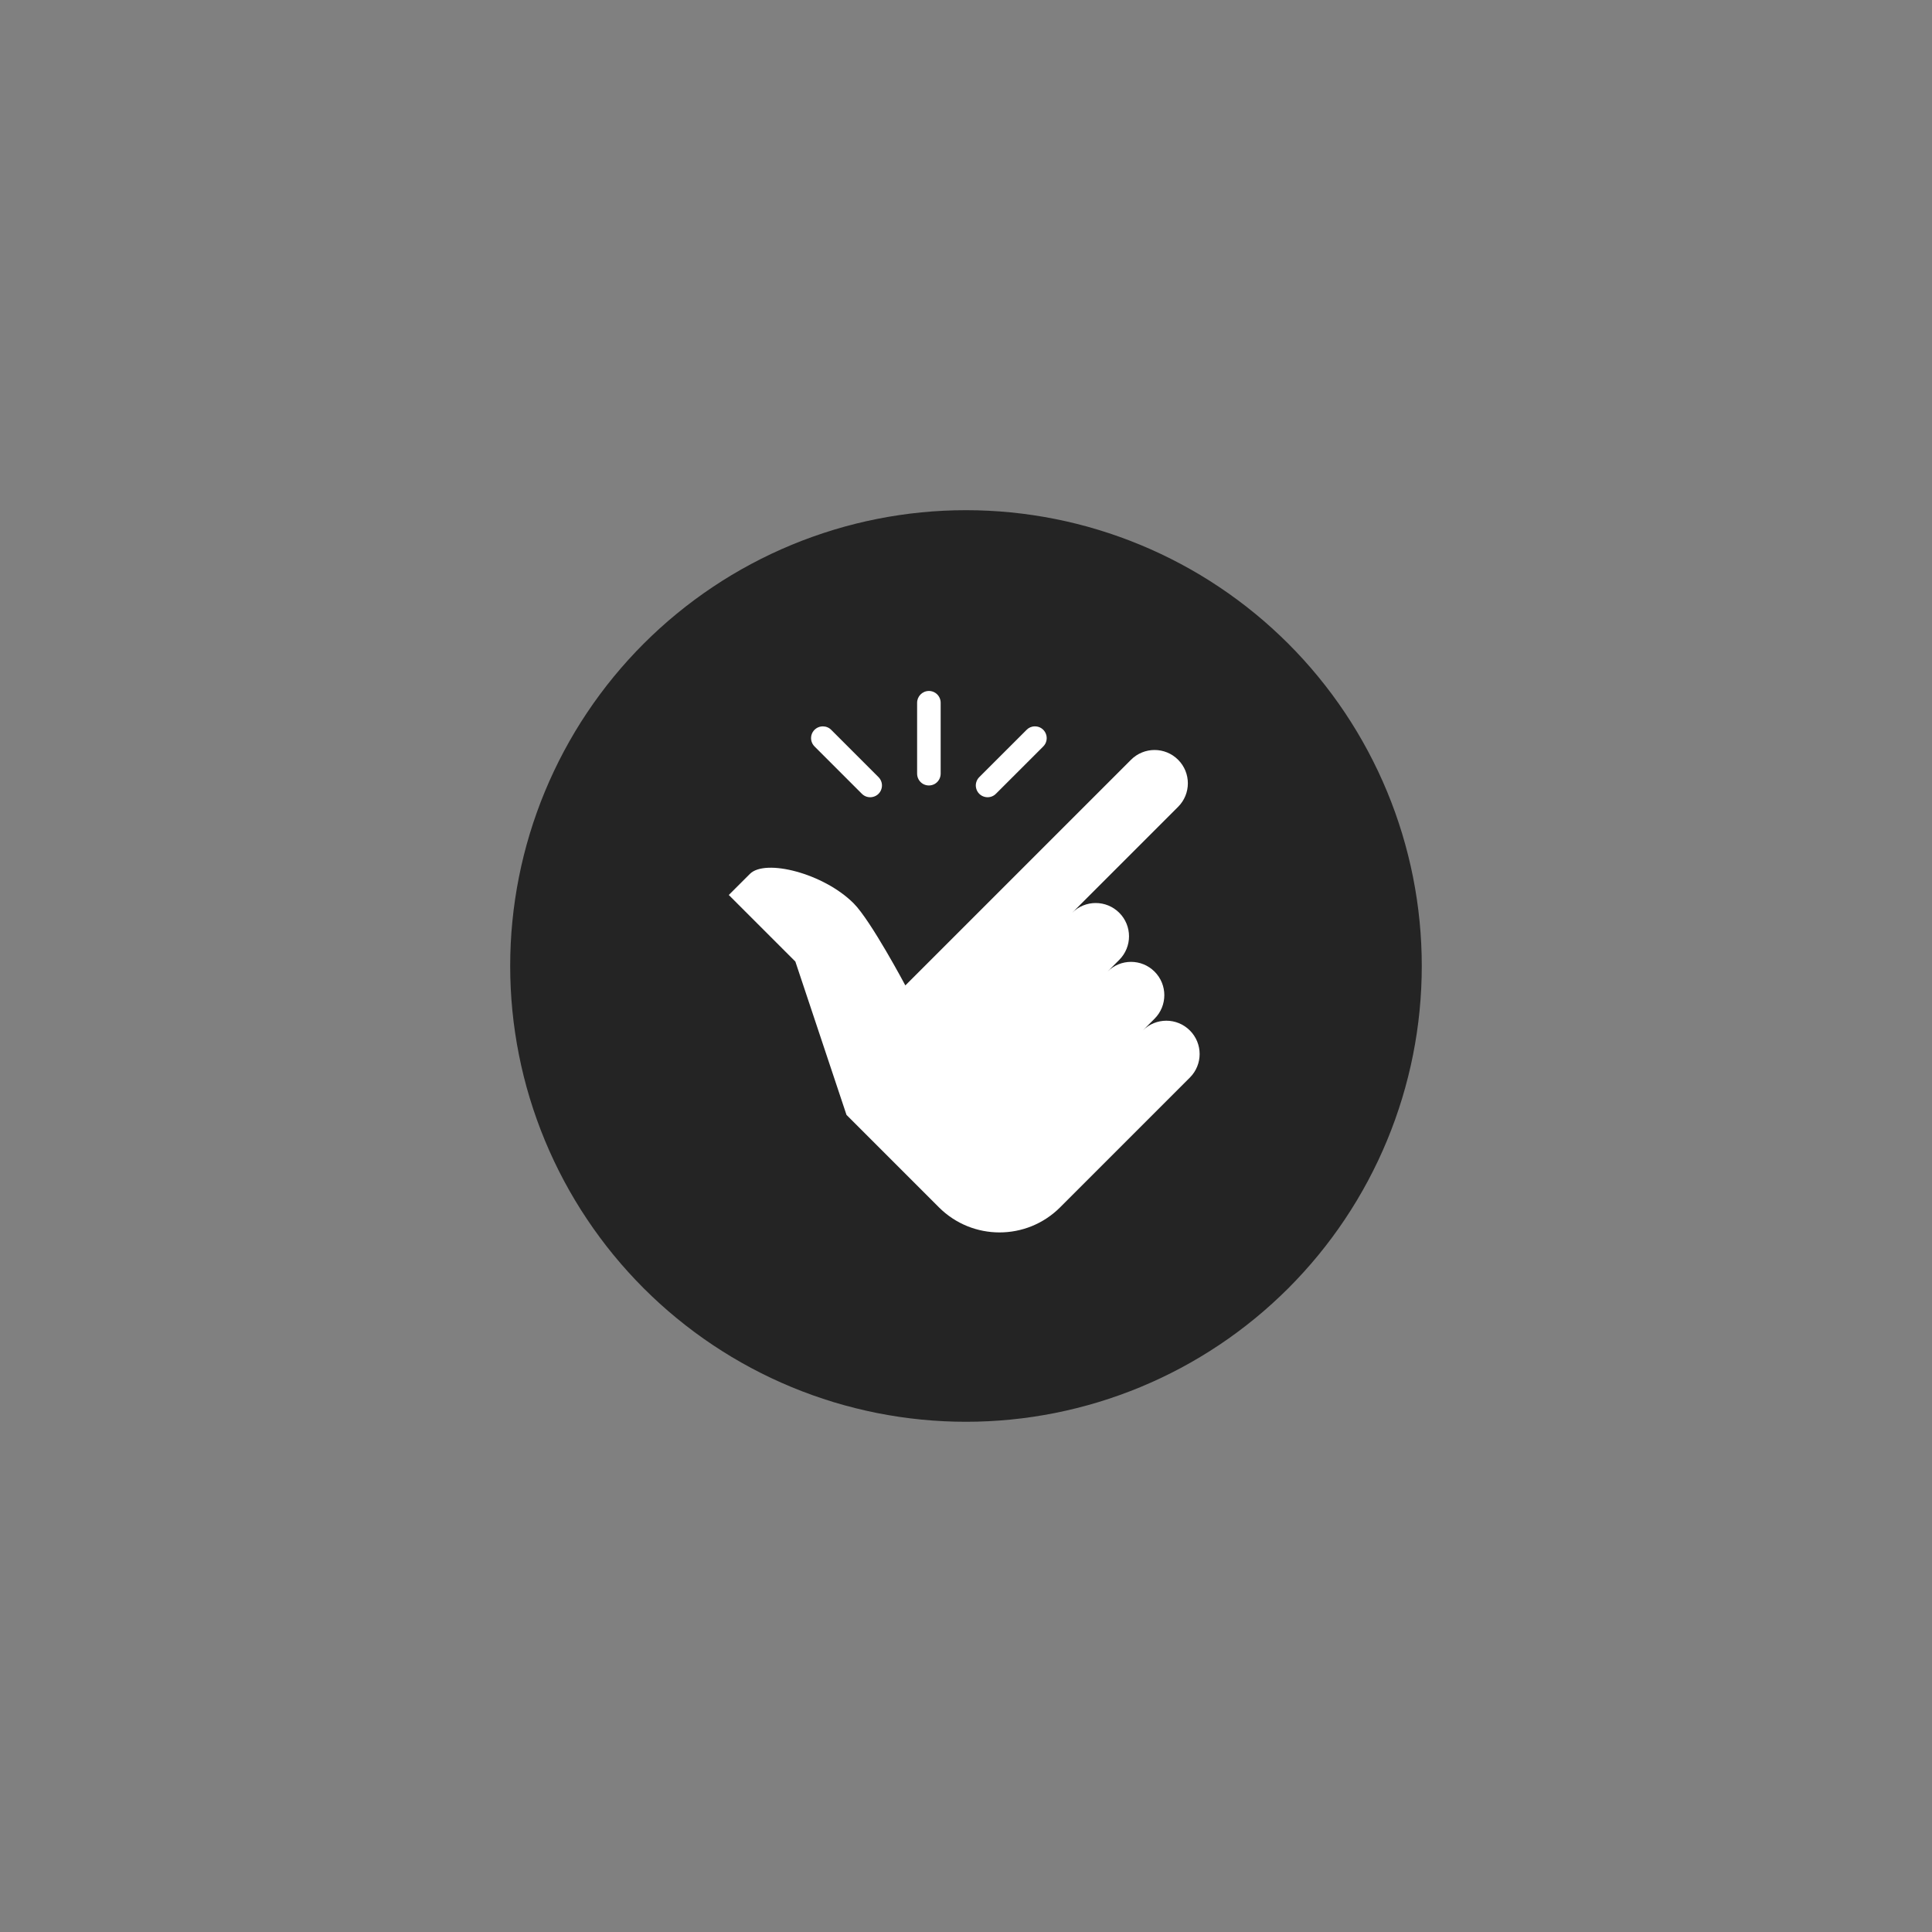<svg xmlns="http://www.w3.org/2000/svg" xmlns:xlink="http://www.w3.org/1999/xlink" width="500" zoomAndPan="magnify" viewBox="0 0 375 375" height="500" preserveAspectRatio="xMidYMid meet" version="1.0"><rect x="0" y="0" width="375" height="375" fill="#808080" stroke="none"/><defs><clipPath id="3c0fc9921a"><path d="M 99.027 99.027 L 276 99.027 L 276 276 L 99.027 276 Z M 99.027 99.027 " clip-rule="nonzero"/></clipPath><clipPath id="e0df0f1fe5"><path d="M 141.457 134 L 233 134 L 233 240 L 141.457 240 Z M 141.457 134 " clip-rule="nonzero"/></clipPath></defs><g clip-path="url(#3c0fc9921a)"><path fill="#242424" d="M 275.965 187.496 C 275.965 188.945 275.93 190.391 275.859 191.836 C 275.789 193.281 275.68 194.727 275.539 196.168 C 275.398 197.609 275.219 199.043 275.008 200.477 C 274.793 201.91 274.547 203.336 274.266 204.754 C 273.984 206.176 273.664 207.586 273.312 208.992 C 272.961 210.395 272.574 211.793 272.156 213.176 C 271.734 214.562 271.281 215.938 270.793 217.301 C 270.305 218.664 269.785 220.012 269.23 221.352 C 268.676 222.688 268.09 224.012 267.473 225.32 C 266.852 226.629 266.199 227.922 265.52 229.199 C 264.836 230.477 264.121 231.734 263.379 232.977 C 262.633 234.219 261.859 235.441 261.055 236.645 C 260.25 237.852 259.418 239.035 258.555 240.195 C 257.691 241.359 256.801 242.5 255.883 243.621 C 254.965 244.738 254.02 245.836 253.047 246.906 C 252.074 247.98 251.078 249.027 250.055 250.055 C 249.027 251.078 247.98 252.074 246.906 253.047 C 245.836 254.02 244.738 254.965 243.621 255.883 C 242.5 256.801 241.359 257.691 240.195 258.555 C 239.035 259.418 237.852 260.25 236.645 261.055 C 235.441 261.859 234.219 262.633 232.977 263.379 C 231.734 264.121 230.477 264.836 229.199 265.52 C 227.922 266.199 226.629 266.852 225.32 267.473 C 224.012 268.09 222.688 268.676 221.352 269.23 C 220.012 269.785 218.664 270.305 217.301 270.793 C 215.938 271.281 214.562 271.734 213.176 272.156 C 211.793 272.574 210.395 272.961 208.992 273.312 C 207.586 273.664 206.176 273.984 204.754 274.266 C 203.336 274.547 201.91 274.793 200.477 275.008 C 199.043 275.219 197.609 275.398 196.168 275.539 C 194.727 275.68 193.281 275.789 191.836 275.859 C 190.391 275.93 188.941 275.965 187.496 275.965 C 186.047 275.965 184.602 275.93 183.156 275.859 C 181.707 275.789 180.266 275.68 178.824 275.539 C 177.383 275.398 175.945 275.219 174.516 275.008 C 173.082 274.793 171.656 274.547 170.234 274.266 C 168.816 273.984 167.402 273.664 166 273.312 C 164.594 272.961 163.199 272.574 161.812 272.156 C 160.43 271.734 159.055 271.281 157.691 270.793 C 156.328 270.305 154.977 269.785 153.641 269.23 C 152.301 268.676 150.98 268.09 149.672 267.473 C 148.359 266.852 147.066 266.199 145.793 265.52 C 144.516 264.836 143.254 264.121 142.012 263.379 C 140.77 262.633 139.547 261.859 138.344 261.055 C 137.141 260.25 135.957 259.418 134.793 258.555 C 133.633 257.691 132.492 256.801 131.371 255.883 C 130.25 254.965 129.156 254.02 128.082 253.047 C 127.012 252.074 125.961 251.078 124.938 250.055 C 123.914 249.027 122.918 247.98 121.945 246.906 C 120.973 245.836 120.027 244.738 119.109 243.621 C 118.188 242.5 117.297 241.359 116.438 240.195 C 115.574 239.035 114.742 237.852 113.938 236.645 C 113.133 235.441 112.355 234.219 111.613 232.977 C 110.867 231.734 110.156 230.477 109.473 229.199 C 108.789 227.922 108.141 226.629 107.52 225.32 C 106.902 224.012 106.316 222.688 105.762 221.352 C 105.207 220.012 104.684 218.664 104.199 217.301 C 103.711 215.938 103.254 214.562 102.836 213.176 C 102.414 211.793 102.027 210.395 101.676 208.992 C 101.324 207.586 101.008 206.176 100.727 204.754 C 100.445 203.336 100.195 201.91 99.984 200.477 C 99.77 199.043 99.594 197.609 99.453 196.168 C 99.309 194.727 99.203 193.281 99.133 191.836 C 99.062 190.391 99.027 188.945 99.027 187.496 C 99.027 186.047 99.062 184.602 99.133 183.156 C 99.203 181.707 99.309 180.266 99.453 178.824 C 99.594 177.383 99.77 175.945 99.984 174.516 C 100.195 173.082 100.445 171.656 100.727 170.234 C 101.008 168.816 101.324 167.402 101.676 166 C 102.027 164.594 102.414 163.199 102.836 161.812 C 103.254 160.43 103.711 159.055 104.199 157.691 C 104.684 156.328 105.207 154.977 105.762 153.641 C 106.316 152.301 106.902 150.98 107.52 149.672 C 108.141 148.359 108.789 147.066 109.473 145.793 C 110.156 144.516 110.867 143.254 111.613 142.012 C 112.355 140.77 113.133 139.547 113.938 138.344 C 114.742 137.141 115.574 135.957 116.438 134.793 C 117.297 133.633 118.188 132.492 119.109 131.371 C 120.027 130.25 120.973 129.156 121.945 128.082 C 122.918 127.012 123.914 125.961 124.938 124.938 C 125.961 123.914 127.012 122.918 128.082 121.945 C 129.156 120.973 130.25 120.027 131.371 119.109 C 132.492 118.188 133.633 117.297 134.793 116.438 C 135.957 115.574 137.141 114.742 138.344 113.938 C 139.547 113.133 140.77 112.355 142.012 111.613 C 143.254 110.867 144.516 110.156 145.793 109.473 C 147.066 108.789 148.359 108.141 149.672 107.52 C 150.98 106.902 152.301 106.316 153.641 105.762 C 154.977 105.207 156.328 104.684 157.691 104.199 C 159.055 103.711 160.43 103.258 161.812 102.836 C 163.199 102.414 164.594 102.027 166 101.676 C 167.402 101.324 168.816 101.008 170.234 100.727 C 171.656 100.445 173.082 100.195 174.516 99.984 C 175.945 99.77 177.383 99.594 178.824 99.453 C 180.266 99.309 181.707 99.203 183.156 99.133 C 184.602 99.062 186.047 99.027 187.496 99.027 C 188.941 99.027 190.391 99.062 191.836 99.133 C 193.281 99.203 194.727 99.309 196.168 99.453 C 197.609 99.594 199.043 99.77 200.477 99.984 C 201.91 100.195 203.336 100.445 204.754 100.727 C 206.176 101.008 207.586 101.324 208.992 101.676 C 210.395 102.027 211.793 102.414 213.176 102.836 C 214.562 103.258 215.938 103.711 217.301 104.199 C 218.664 104.684 220.012 105.207 221.352 105.762 C 222.688 106.316 224.012 106.902 225.32 107.52 C 226.629 108.141 227.922 108.789 229.199 109.473 C 230.477 110.156 231.734 110.867 232.977 111.613 C 234.219 112.355 235.441 113.133 236.645 113.938 C 237.852 114.742 239.035 115.574 240.195 116.438 C 241.359 117.297 242.5 118.188 243.621 119.109 C 244.738 120.027 245.836 120.973 246.906 121.945 C 247.98 122.918 249.027 123.914 250.055 124.938 C 251.078 125.961 252.074 127.012 253.047 128.082 C 254.02 129.156 254.965 130.25 255.883 131.371 C 256.801 132.492 257.691 133.633 258.555 134.793 C 259.418 135.957 260.25 137.141 261.055 138.344 C 261.859 139.547 262.633 140.77 263.379 142.012 C 264.121 143.254 264.836 144.516 265.52 145.793 C 266.199 147.066 266.852 148.359 267.473 149.672 C 268.09 150.98 268.676 152.301 269.23 153.641 C 269.785 154.977 270.305 156.328 270.793 157.691 C 271.281 159.055 271.734 160.43 272.156 161.812 C 272.574 163.199 272.961 164.594 273.312 166 C 273.664 167.402 273.984 168.816 274.266 170.234 C 274.547 171.656 274.793 173.082 275.008 174.516 C 275.219 175.945 275.398 177.383 275.539 178.824 C 275.68 180.266 275.789 181.707 275.859 183.156 C 275.93 184.602 275.965 186.047 275.965 187.496 Z M 275.965 187.496 " fill-opacity="1" fill-rule="nonzero"/></g><g clip-path="url(#e0df0f1fe5)"><path fill="#ffffff" d="M 180.262 134.117 C 179.004 134.141 177.996 135.18 178.012 136.438 L 178.012 150.145 C 178.004 150.965 178.434 151.734 179.145 152.152 C 179.859 152.562 180.734 152.562 181.449 152.152 C 182.164 151.734 182.59 150.965 182.582 150.145 L 182.582 136.438 C 182.59 135.82 182.352 135.223 181.914 134.785 C 181.477 134.348 180.879 134.105 180.262 134.117 Z M 159.707 140.988 C 158.781 140.988 157.949 141.551 157.594 142.406 C 157.246 143.273 157.449 144.254 158.121 144.906 L 167.258 154.043 C 167.828 154.641 168.688 154.883 169.48 154.668 C 170.285 154.465 170.91 153.84 171.113 153.035 C 171.328 152.242 171.086 151.387 170.488 150.812 L 161.352 141.676 C 160.922 141.23 160.332 140.988 159.707 140.988 Z M 200.816 140.988 C 200.219 140.996 199.656 141.246 199.246 141.676 L 190.105 150.812 C 189.508 151.387 189.266 152.242 189.48 153.035 C 189.688 153.84 190.312 154.465 191.113 154.668 C 191.91 154.883 192.766 154.641 193.336 154.043 L 202.477 144.906 C 203.152 144.246 203.352 143.246 202.984 142.379 C 202.617 141.504 201.762 140.953 200.816 140.988 Z M 224.102 145.574 C 222.449 145.574 220.789 146.207 219.531 147.469 L 175.727 191.27 C 175.727 191.27 169.043 178.695 165.695 175.34 C 159.852 169.492 148.543 166.637 145.562 169.617 L 141.457 173.715 L 154.379 186.637 L 164.305 216.402 L 182.242 234.34 C 188.742 240.836 199.273 240.836 205.77 234.34 L 230.953 209.156 C 233.48 206.629 233.48 202.543 230.953 200.016 C 228.43 197.488 224.34 197.488 221.816 200.016 L 224.102 197.73 C 226.625 195.207 226.625 191.117 224.102 188.594 C 221.574 186.066 217.488 186.066 214.961 188.594 L 217.246 186.309 C 219.773 183.781 219.773 179.695 217.246 177.168 C 214.719 174.645 210.633 174.645 208.105 177.168 L 228.668 156.605 C 231.195 154.082 231.195 149.992 228.668 147.469 C 227.41 146.207 225.75 145.574 224.102 145.574 Z M 224.102 145.574 " fill-opacity="1" fill-rule="nonzero"/></g></svg>